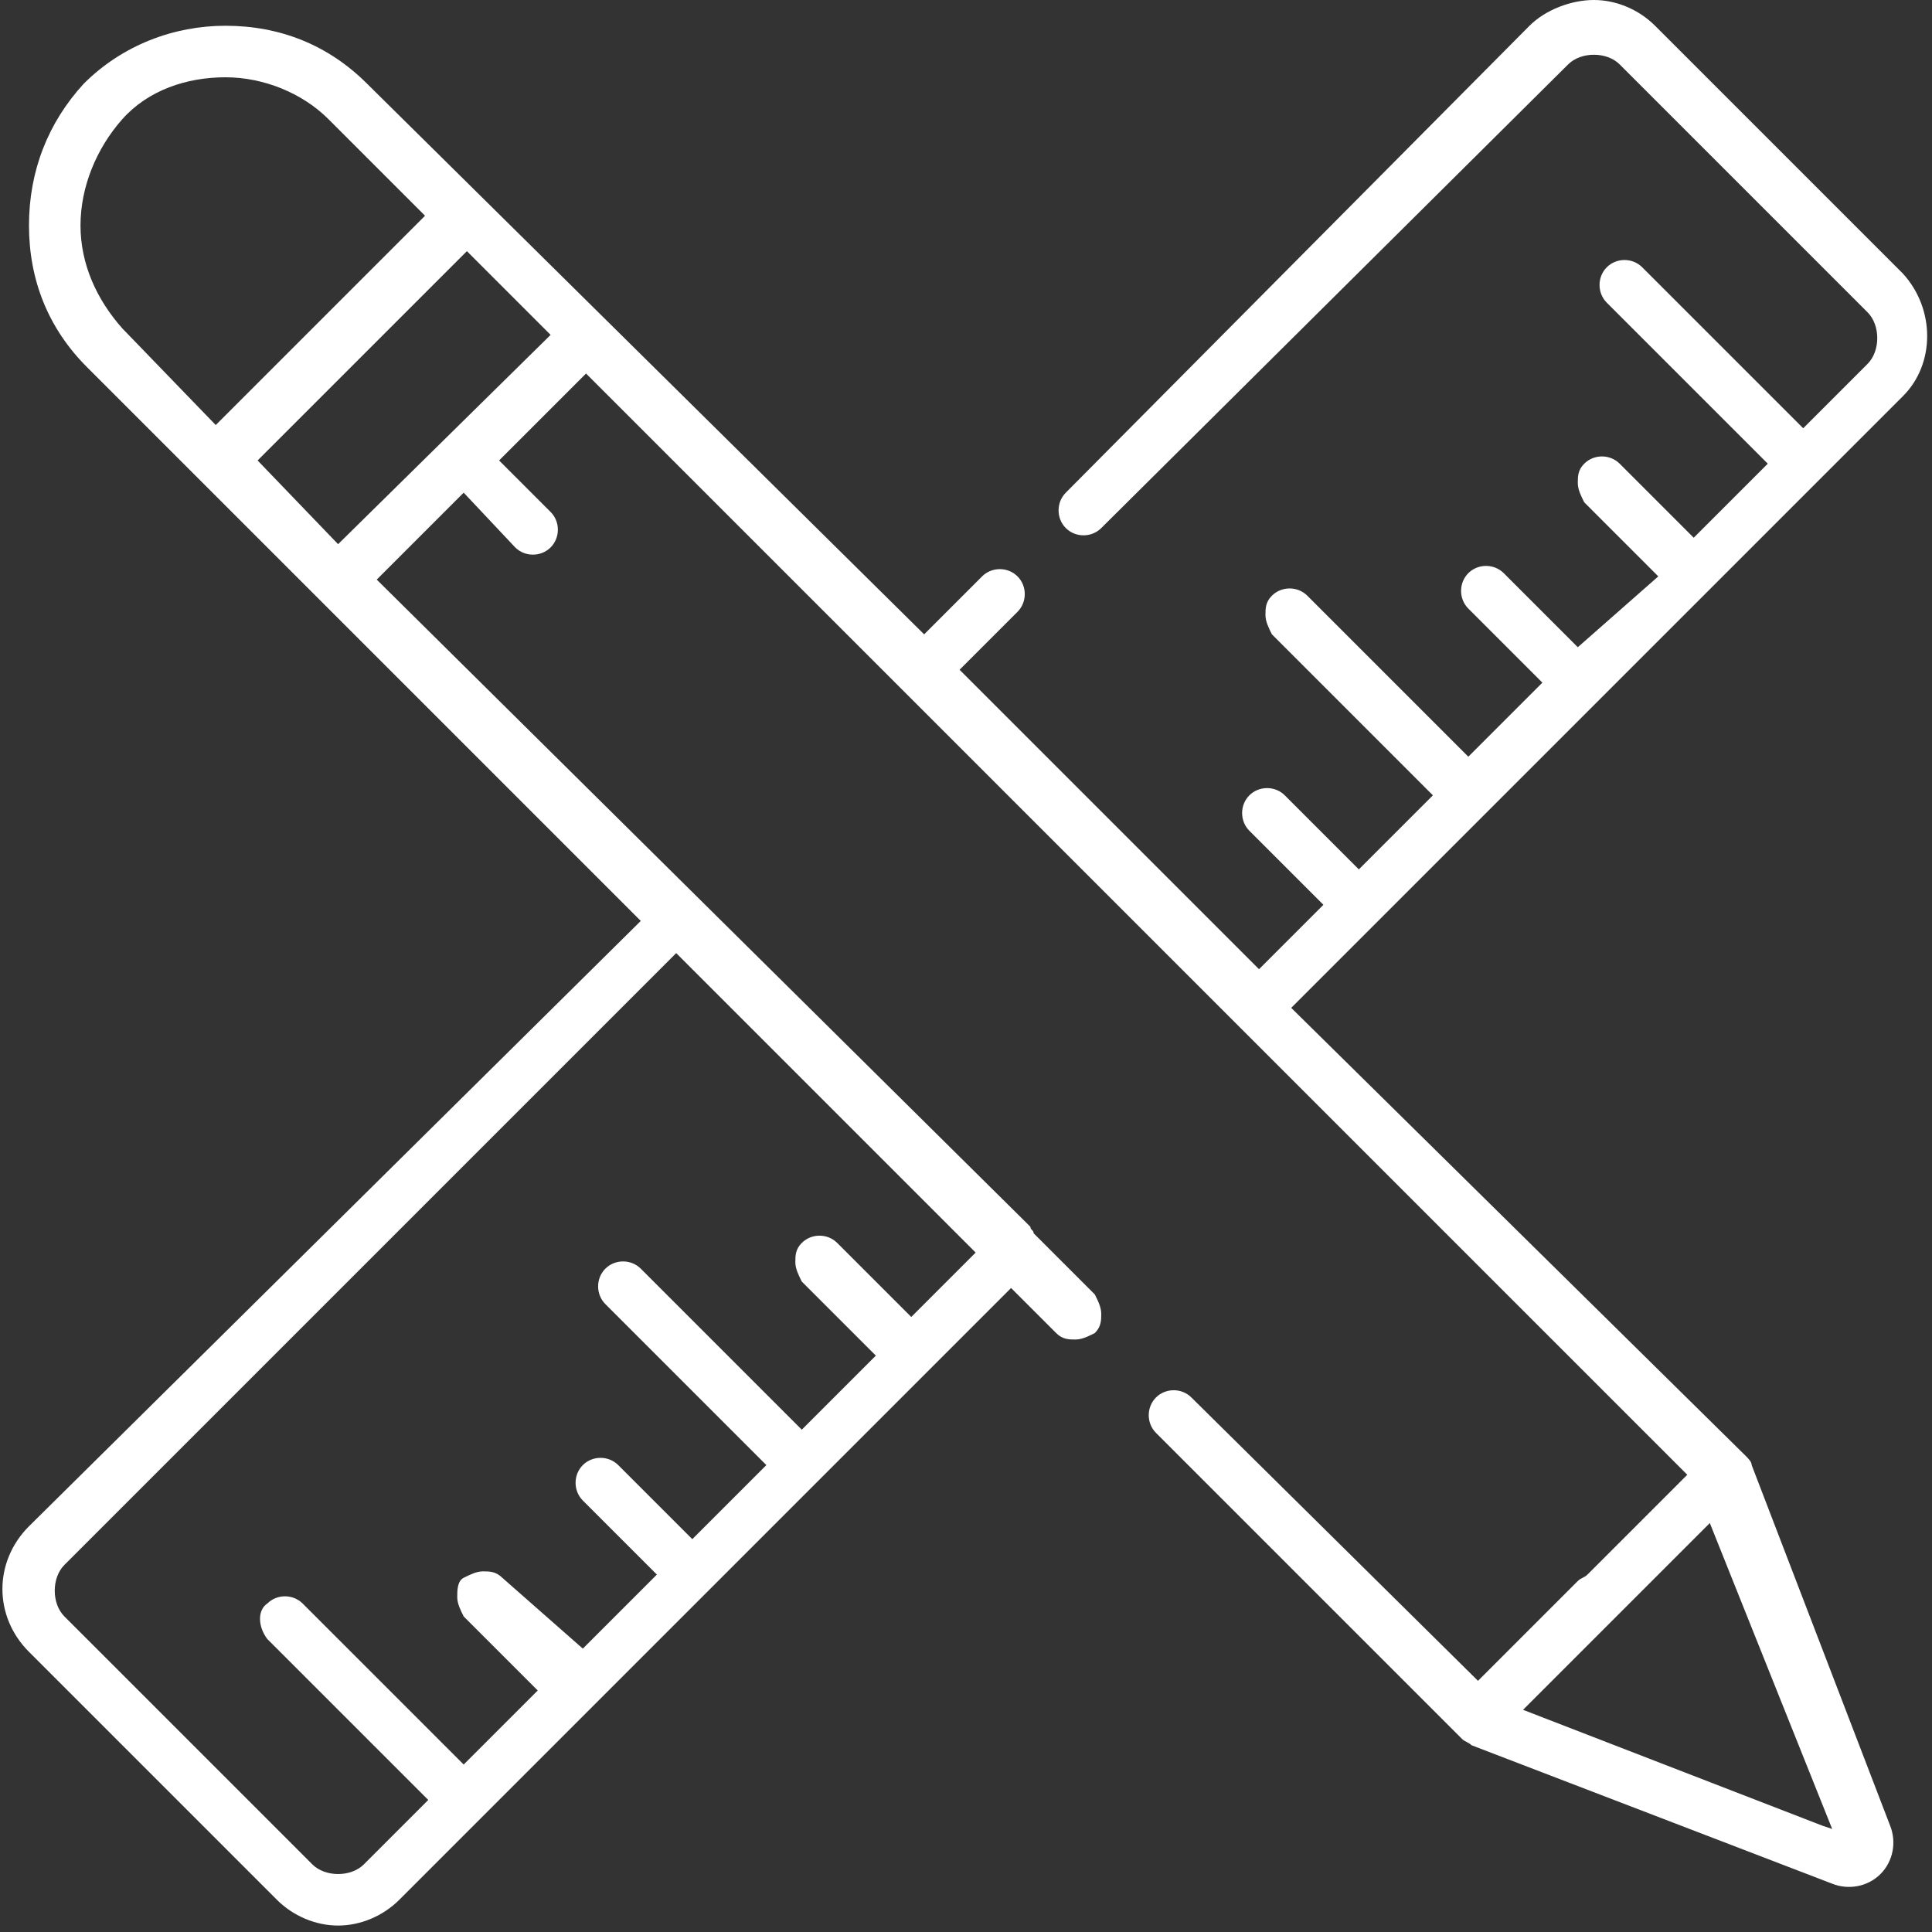 <?xml version="1.0" encoding="utf-8"?>
<!-- Generator: Adobe Illustrator 23.0.1, SVG Export Plug-In . SVG Version: 6.00 Build 0)  -->
<svg version="1.1" id="Слой_1" xmlns="http://www.w3.org/2000/svg" xmlns:xlink="http://www.w3.org/1999/xlink" x="0px" y="0px"
	 viewBox="0 0 60 60" style="enable-background:new 0 0 60 60;" xml:space="preserve">
<rect x="0" y="0" width="60" height="60" fill="#333333" stroke="none"/>
<style type="text/css">
	.st0{fill:#FFFFFF;}
</style>
<path class="st0" d="M59.1,8.5l-7.7-7.7C50.9,0.3,50.2,0,49.5,0s-1.5,0.3-2,0.8L33.1,15.3c-0.3,0.3-0.3,0.8,0,1.1s0.8,0.3,1.1,0
	L48.7,2c0.4-0.4,1.2-0.4,1.6,0L58,9.7c0.2,0.2,0.3,0.5,0.3,0.8s-0.1,0.6-0.3,0.8l-2,2l-0.1-0.1L51,8.3c-0.3-0.3-0.8-0.3-1.1,0
	s-0.3,0.8,0,1.1l5,5l-2.3,2.3l-2.3-2.3c-0.3-0.3-0.8-0.3-1.1,0C49,14.6,49,14.8,49,15s0.1,0.4,0.2,0.6l2.3,2.3L49,20.1l-2.3-2.3
	c-0.3-0.3-0.8-0.3-1.1,0s-0.3,0.8,0,1.1l2.3,2.3l-2.3,2.3l-0.1-0.1l-4.9-4.9c-0.3-0.3-0.8-0.3-1.1,0c-0.2,0.2-0.2,0.4-0.2,0.6
	s0.1,0.4,0.2,0.6l5,5L42.2,27l-2.3-2.3c-0.3-0.3-0.8-0.3-1.1,0s-0.3,0.8,0,1.1l2.3,2.3l-2,2L39,30l-9.2-9.2l1.8-1.8
	c0.3-0.3,0.3-0.8,0-1.1c-0.3-0.3-0.8-0.3-1.1,0l-1.8,1.8L11.4,2.6C10.2,1.4,8.7,0.8,7,0.8c-1.6,0-3.2,0.6-4.4,1.8
	C1.5,3.8,0.9,5.3,0.9,7s0.6,3.2,1.8,4.4l17.2,17.2l-19,18.8c-1.1,1.1-1.1,2.8,0,3.9L8.6,59c0.5,0.5,1.2,0.8,1.9,0.8s1.4-0.3,1.9-0.8
	l19-19l1.4,1.4c0.2,0.2,0.4,0.2,0.6,0.2s0.4-0.1,0.6-0.2c0.2-0.2,0.2-0.4,0.2-0.6s-0.1-0.4-0.2-0.6l-1.9-1.9c0-0.1-0.1-0.1-0.1-0.2
	L31.9,38L11.7,18l2.7-2.7L16,17c0.3,0.3,0.8,0.3,1.1,0c0.3-0.3,0.3-0.8,0-1.1l-1.6-1.6l2.7-2.7l20.2,20.2l0.1,0.1l0.1,0.1l13.8,13.8
	l-0.1,0.1l-2.7,2.7c-0.1,0.1-0.2,0.2-0.3,0.3C49.2,49,49.1,49,49,49.1l-0.2,0.2c-0.6,0.6-1.5,1.5-2.8,2.8l-0.1,0.1l-0.1-0.1L37,43.4
	c-0.3-0.3-0.8-0.3-1.1,0s-0.3,0.8,0,1.1l9.5,9.5c0.1,0.1,0.2,0.1,0.3,0.2l11.2,4.3c0.5,0.2,1.1,0.1,1.5-0.3c0.4-0.4,0.5-1,0.3-1.5
	l-4.3-11.2c0-0.1-0.1-0.2-0.2-0.3L40.1,31.3l0.1-0.1l18.9-18.9C60.1,11.3,60.1,9.6,59.1,8.5z M30.3,38.9l-2,2L26,38.6
	c-0.3-0.3-0.8-0.3-1.1,0c-0.2,0.2-0.2,0.4-0.2,0.6s0.1,0.4,0.2,0.6l2.3,2.3l-2.3,2.3l-0.1-0.1l-4.9-4.9c-0.3-0.3-0.8-0.3-1.1,0
	c-0.3,0.3-0.3,0.8,0,1.1l5,5l-2.3,2.3l-2.3-2.3c-0.3-0.3-0.8-0.3-1.1,0c-0.3,0.3-0.3,0.8,0,1.1l2.3,2.3l-2.3,2.3L15.6,49
	c-0.2-0.2-0.4-0.2-0.6-0.2l0,0c-0.2,0-0.4,0.1-0.6,0.2s-0.2,0.4-0.2,0.6s0.1,0.4,0.2,0.6l2.3,2.3l-2.3,2.3l-0.1-0.1l-4.9-4.9
	c-0.3-0.3-0.8-0.3-1.1,0C8,50,8,50.5,8.3,50.9l5,5l-2,2c-0.2,0.2-0.5,0.3-0.8,0.3s-0.6-0.1-0.8-0.3L2,50.2c-0.4-0.4-0.4-1.2,0-1.6
	l19-19L30.3,38.9z M3.8,10.2C3,9.3,2.5,8.2,2.5,7S3,4.6,3.8,3.7s2-1.3,3.2-1.3s2.4,0.5,3.2,1.3l3,3l-6.5,6.5L3.8,10.2z M10.5,16.9
	L8,14.3l6.5-6.5l2.6,2.6L10.5,16.9z M56.9,56.8l-0.3-0.1l-9.3-3.6l5.8-5.8L56.9,56.8z"/>
</svg>
